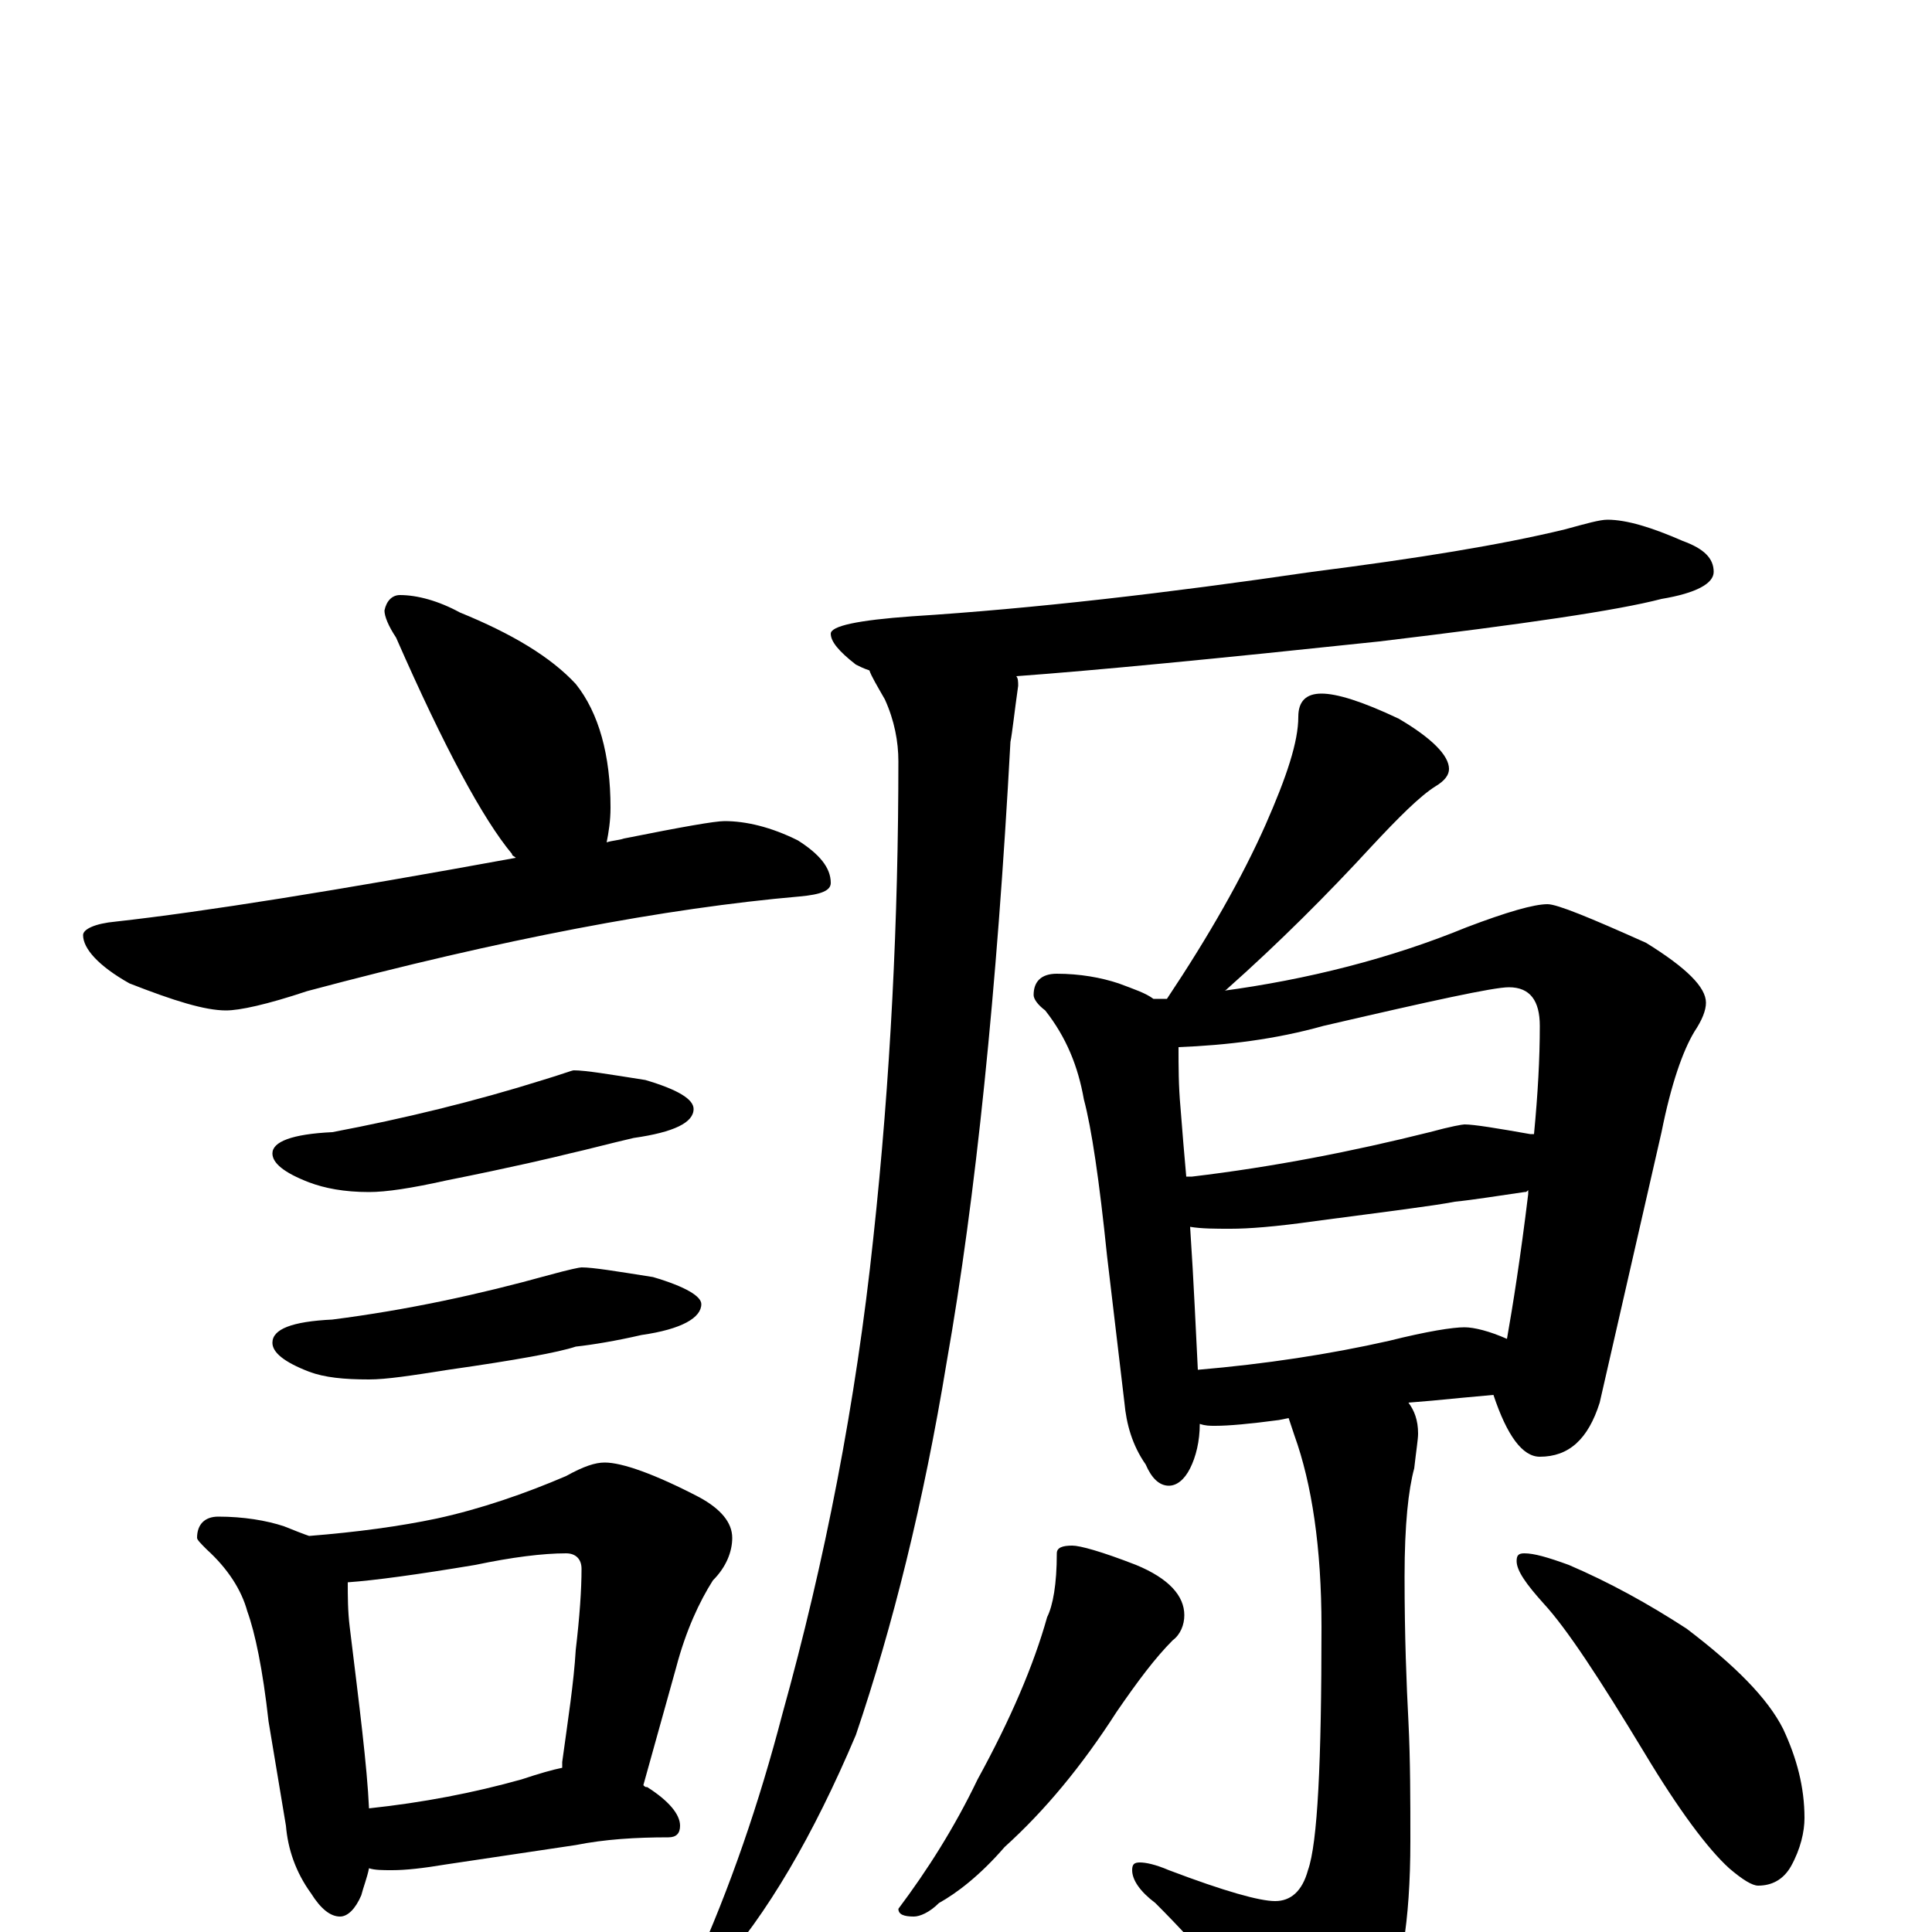 <?xml version="1.0" encoding="utf-8" ?>
<!DOCTYPE svg PUBLIC "-//W3C//DTD SVG 1.1//EN" "http://www.w3.org/Graphics/SVG/1.1/DTD/svg11.dtd">
<svg version="1.1" id="Layer_1" xmlns="http://www.w3.org/2000/svg" xmlns:xlink="http://www.w3.org/1999/xlink" x="0px" y="145px" width="1000px" height="1000px" viewBox="0 0 1000 1000" enable-background="new 0 0 1000 1000" xml:space="preserve">
<g id="Layer_1">
<path id="glyph" transform="matrix(1 0 0 -1 0 1000)" d="M207,692C216,692 227,689 238,683C265,672 285,660 298,646C310,631 316,609 316,582C316,575 315,569 314,564C317,565 320,565 323,566C353,572 370,575 375,575C386,575 399,572 413,565C424,558 430,551 430,543C430,539 425,537 414,536C345,530 260,514 159,487C138,480 124,477 117,477C106,477 90,482 67,491C51,500 43,509 43,516C43,519 49,522 60,523C105,528 174,539 267,556C266,557 265,557 265,558C250,576 230,613 205,670C201,676 199,681 199,684C200,689 203,692 207,692M297,446C303,446 315,444 334,441C351,436 359,431 359,426C359,419 349,414 328,411C315,408 304,405 295,403C287,401 266,396 231,389C213,385 200,383 191,383C178,383 168,385 160,388C147,393 141,398 141,403C141,409 151,413 172,414C209,421 246,430 281,441C291,444 296,446 297,446M301,344C307,344 319,342 338,339C355,334 363,329 363,325C363,318 353,312 332,309C319,306 307,304 298,303C289,300 267,296 232,291C213,288 200,286 191,286C178,286 168,287 160,290C147,295 141,300 141,305C141,312 151,316 172,317C211,322 248,330 284,340C295,343 300,344 301,344M113,215C126,215 138,213 147,210C152,208 157,206 160,205C185,207 207,210 226,214C249,219 272,227 293,236C302,241 308,243 313,243C322,243 339,237 362,225C373,219 379,212 379,204C379,197 376,189 369,182C362,171 355,156 350,137l-17,-61C334,75 334,75 335,75C346,68 352,61 352,55C352,51 350,49 346,49C329,49 313,48 298,45l-67,-10C219,33 210,32 203,32C198,32 194,32 191,33C190,28 188,23 187,19C184,12 180,8 176,8C171,8 166,12 161,20C153,31 149,43 148,55l-9,54C136,136 132,155 128,166C125,177 118,188 107,198C104,201 102,203 102,204C102,211 106,215 113,215M191,64C219,67 245,72 270,79C279,82 286,84 291,85C291,86 291,87 291,88C294,110 297,129 298,146C300,163 301,177 301,188C301,193 298,196 293,196C281,196 265,194 246,190C216,185 194,182 180,181C180,174 180,166 181,158C186,117 190,86 191,64M832,731C842,731 855,727 871,720C882,716 887,711 887,704C887,698 878,693 860,690C837,684 789,677 714,668C629,659 567,653 526,650C527,649 527,647 527,645C525,631 524,621 523,616C516,487 505,380 490,295C478,222 462,158 443,102C421,50 397,9 371,-20C368,-22 364,-23 359,-23l0,4C378,23 393,67 405,113C427,192 443,274 452,359C461,442 465,525 465,606C465,616 463,627 458,638C454,645 451,650 450,653C447,654 445,655 443,656C434,663 430,668 430,672C430,676 444,679 472,681C535,685 604,693 679,704C734,711 777,718 810,726C821,729 828,731 832,731M684,641C692,641 705,637 724,628C741,618 750,609 750,602C750,599 748,596 743,593C735,588 724,577 710,562C687,537 662,512 635,488C634,487 633,487 632,487C677,493 720,504 759,520C780,528 794,532 801,532C806,532 823,525 852,512C873,499 883,489 883,481C883,477 881,472 877,466C871,456 865,439 860,414l-32,-140C822,255 812,246 797,246C788,246 780,257 773,278C762,277 751,276 741,275l-12,-1C732,270 734,265 734,258C734,255 733,249 732,240C729,229 727,211 727,184C727,153 728,128 729,109C730,89 730,68 730,47C730,5 725,-24 716,-40C700,-60 687,-70 676,-70C669,-70 663,-66 657,-57C643,-34 623,-10 598,15C590,21 586,27 586,32C586,35 587,36 590,36C593,36 598,35 605,32C634,21 652,16 660,16C668,16 674,21 677,32C682,46 684,88 684,158C684,199 679,232 670,257C669,260 668,263 667,266l-5,-1C647,263 636,262 629,262C626,262 624,262 621,263C621,254 619,246 616,240C613,234 609,231 605,231C600,231 596,235 593,242C586,252 583,263 582,274l-9,76C569,389 565,416 561,431C558,448 552,463 541,477C537,480 535,483 535,485C535,492 539,496 547,496C559,496 570,494 579,491C587,488 593,486 597,483C600,483 602,483 604,483C626,516 643,546 655,573C666,598 672,616 672,629C672,637 676,641 684,641M620,291C655,294 688,299 719,306C739,311 752,313 758,313C763,313 771,311 780,307C783,324 787,349 791,382C791,383 791,383 791,384C790,383 790,383 789,383C775,381 763,379 753,378C743,376 719,373 681,368C660,365 646,364 637,364C629,364 622,364 616,365C618,335 619,310 620,291M614,391C615,391 616,391 617,391C659,396 700,404 740,414C751,417 757,418 758,418C763,418 775,416 792,413C793,413 793,413 794,413C796,434 797,452 797,469C797,482 792,489 781,489C773,489 741,482 685,469C660,462 635,459 610,458C610,448 610,438 611,427C612,414 613,402 614,391M555,200C559,200 570,197 588,190C605,183 613,174 613,164C613,159 611,154 607,151C598,142 589,130 578,114C560,86 541,63 520,44C507,29 495,20 486,15C481,10 476,8 473,8C468,8 465,9 465,12C480,32 494,54 506,79C523,110 535,138 542,163C545,169 547,180 547,196C547,199 550,200 555,200M789,196C794,196 801,194 812,190C833,181 853,170 873,157C898,138 915,121 923,105C930,90 934,75 934,59C934,52 932,43 927,34C923,27 917,24 910,24C907,24 902,27 895,33C884,43 869,63 851,93C828,131 811,157 799,170C790,180 785,187 785,192C785,195 786,196 789,196z"/>
</g>
</svg>
